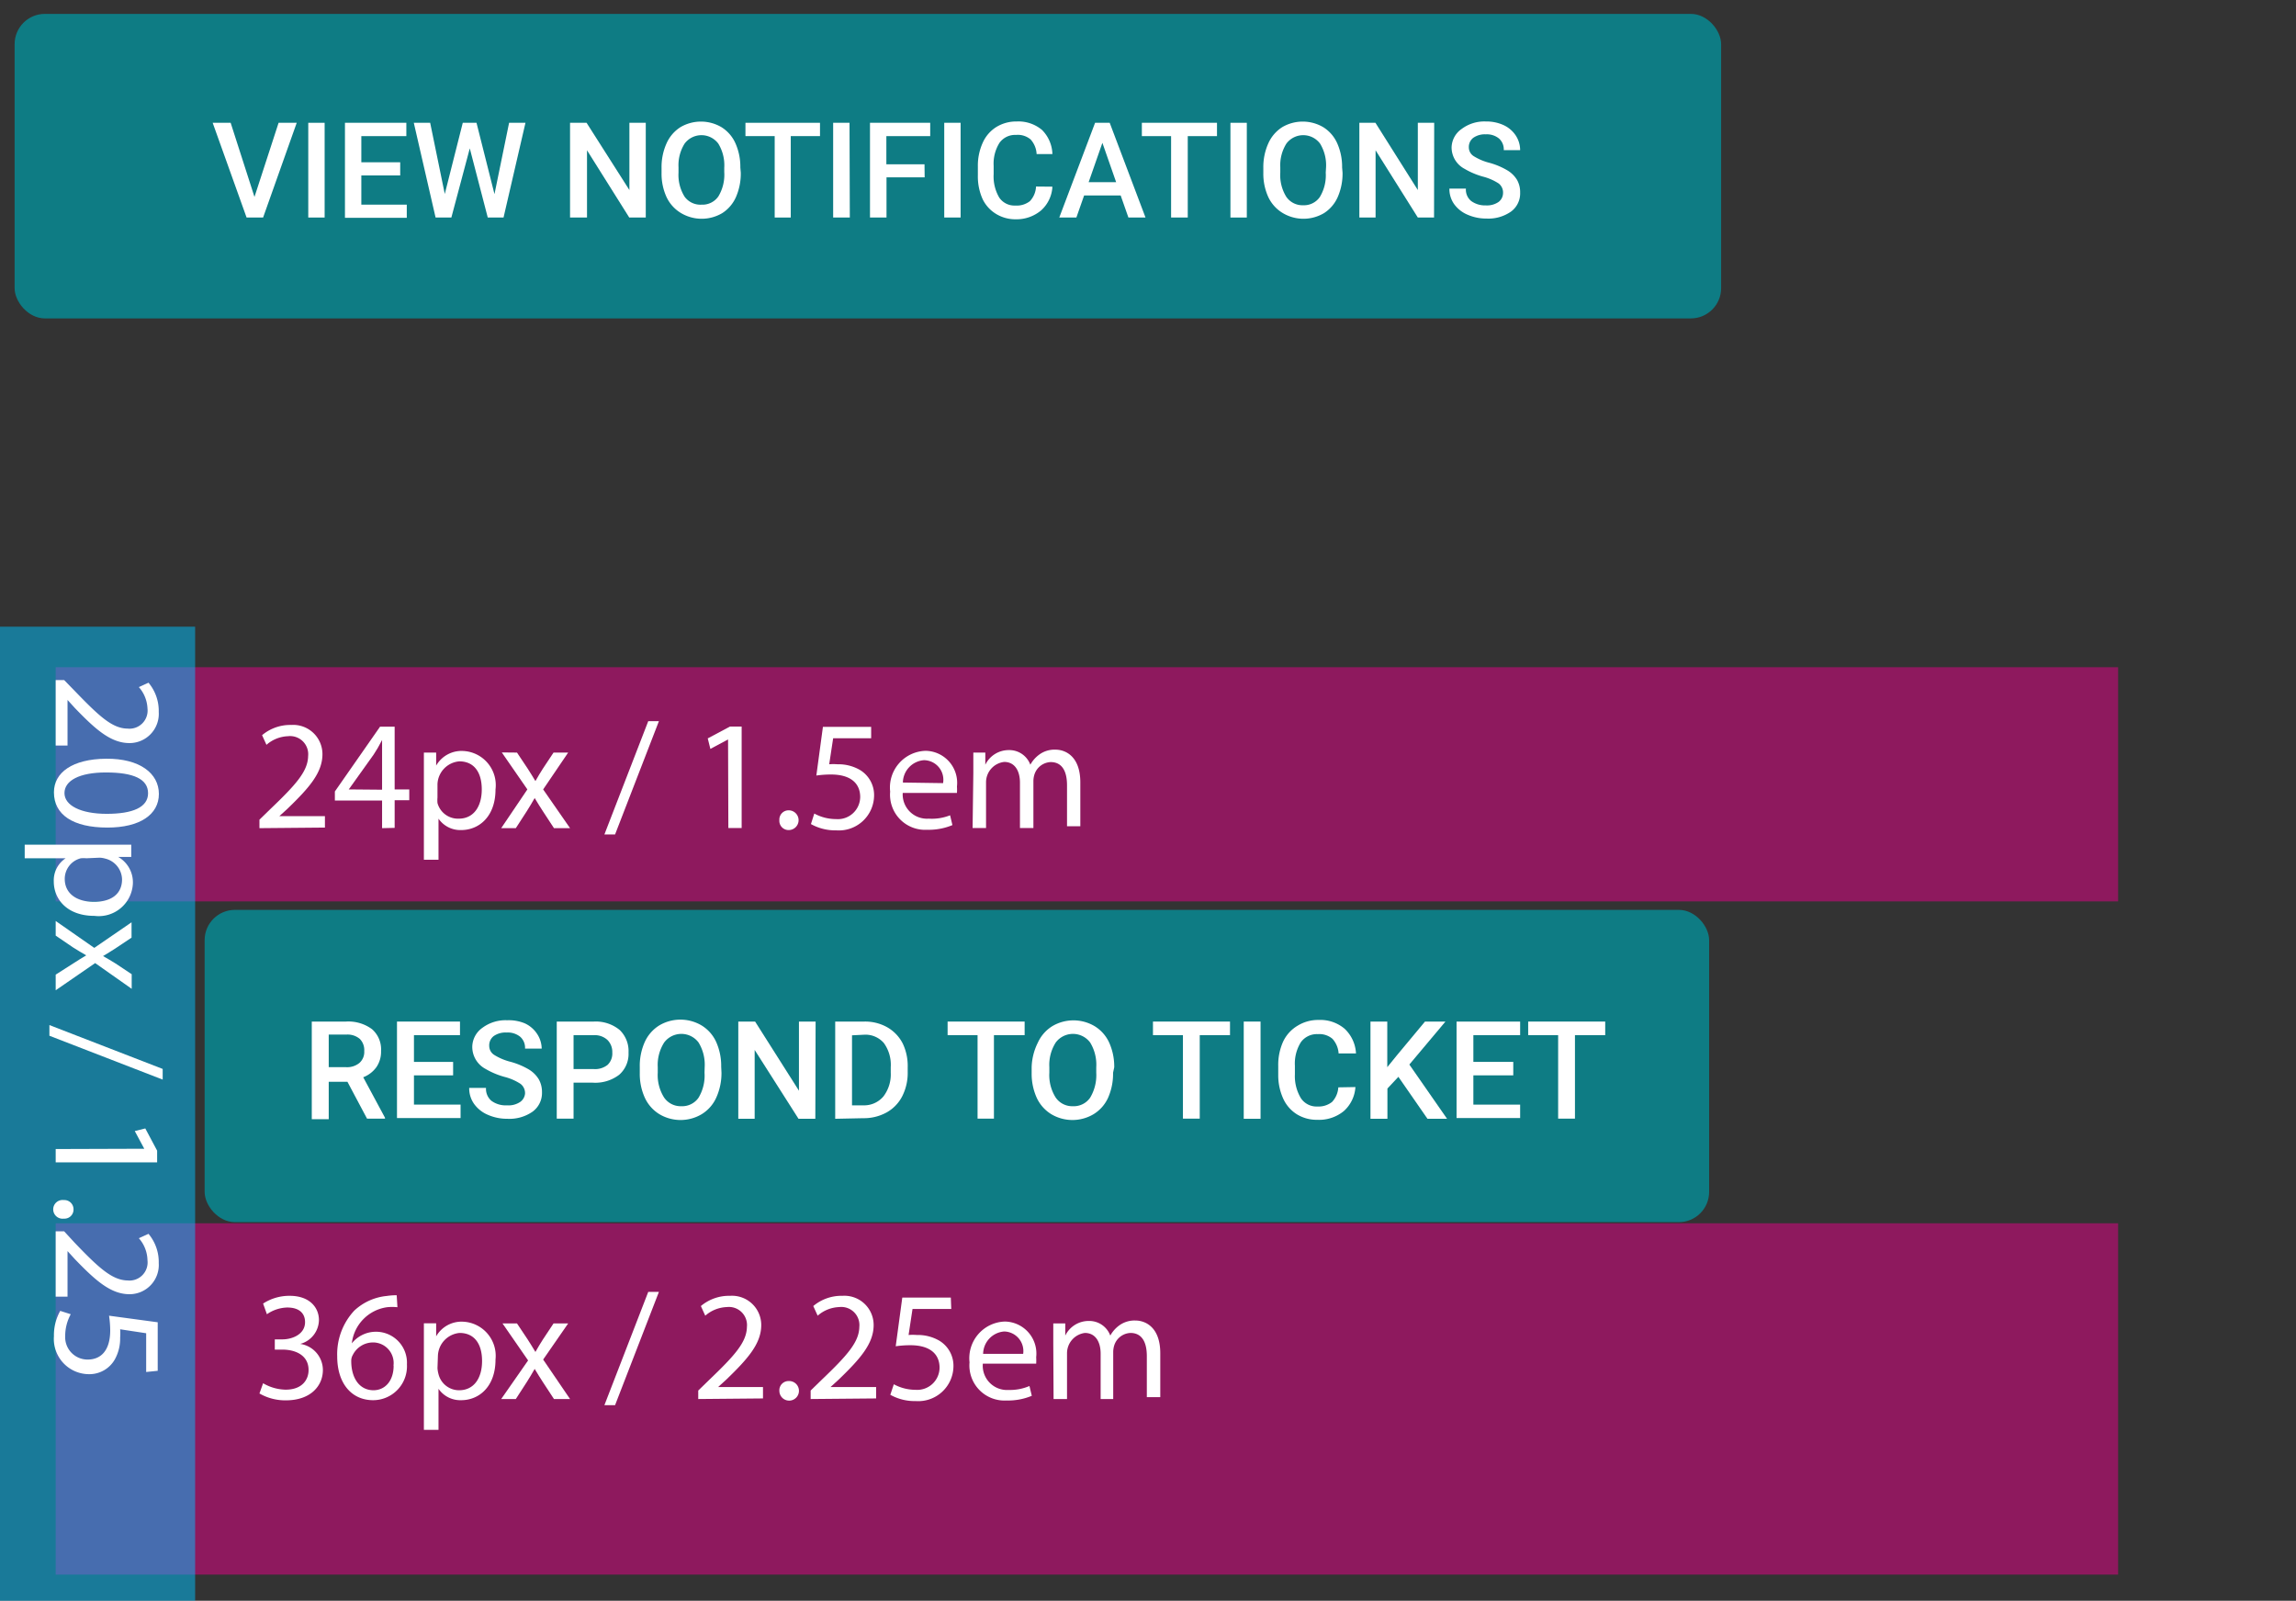 <svg xmlns="http://www.w3.org/2000/svg" viewBox="0 0 157.08 109.5"><rect x="0" y="0" width="157.08" height="109.5" fill="#333333" stroke="none"/><defs><style>.cls-1{fill:#0e7c84;}.cls-2{fill:#fff;}.cls-3{fill:#eb008b;}.cls-3,.cls-4{opacity:0.5;}.cls-4{fill:#00c3ff;}</style></defs><title>Button</title><g id="Email_Content" data-name="Email Content"><rect class="cls-1" x="1" y="0.95" width="116.75" height="20.83" rx="2.07" ry="2.07"/><path class="cls-2" d="M17.41,13.47,19.06,8.4H20.3L18,14.88H16.87L14.55,8.4h1.23Z"/><path class="cls-2" d="M22.21,14.88H21.09V8.4h1.12Z"/><path class="cls-2" d="M27.38,12H24.72v2h3.11v.9H23.6V8.4h4.2v.91H24.72V11.1h2.66Z"/><path class="cls-2" d="M33.83,13.28l1-4.88h1.12l-1.5,6.48H33.37l-1.23-4.73-1.26,4.73H29.8L28.31,8.4h1.12l1,4.87L31.66,8.4h.94Z"/><path class="cls-2" d="M44.18,14.88H43.05l-2.89-4.6v4.6H39V8.4h1.13L43.06,13V8.4h1.12Z"/><path class="cls-2" d="M50.68,11.81a4,4,0,0,1-.33,1.67,2.5,2.5,0,0,1-.94,1.1,2.76,2.76,0,0,1-2.81,0,2.53,2.53,0,0,1-1-1.1,3.84,3.84,0,0,1-.34-1.64v-.36a3.94,3.94,0,0,1,.34-1.67,2.53,2.53,0,0,1,.95-1.11,2.77,2.77,0,0,1,2.81,0,2.49,2.49,0,0,1,.95,1.09,3.94,3.94,0,0,1,.34,1.66Zm-1.13-.34a2.83,2.83,0,0,0-.41-1.65,1.44,1.44,0,0,0-2.3,0,2.78,2.78,0,0,0-.42,1.62v.37a2.81,2.81,0,0,0,.42,1.65A1.34,1.34,0,0,0,48,14a1.32,1.32,0,0,0,1.15-.57,2.87,2.87,0,0,0,.4-1.66Z"/><path class="cls-2" d="M56.1,9.31h-2v5.57H53V9.31H51V8.4H56.1Z"/><path class="cls-2" d="M58.14,14.88H57V8.4h1.12Z"/><path class="cls-2" d="M63.26,12.13H60.65v2.75H59.52V8.4h4.12v.91h-3v1.93h2.61Z"/><path class="cls-2" d="M65.72,14.88H64.6V8.4h1.12Z"/><path class="cls-2" d="M72,12.77a2.34,2.34,0,0,1-.77,1.62A2.61,2.61,0,0,1,69.5,15a2.53,2.53,0,0,1-1.36-.37,2.41,2.41,0,0,1-.91-1A3.77,3.77,0,0,1,66.9,12v-.61a3.79,3.79,0,0,1,.33-1.62,2.44,2.44,0,0,1,.93-1.08,2.6,2.6,0,0,1,1.4-.38,2.5,2.5,0,0,1,1.73.58A2.43,2.43,0,0,1,72,10.54H70.92a1.6,1.6,0,0,0-.41-1,1.35,1.35,0,0,0-1-.31,1.31,1.31,0,0,0-1.13.54,2.68,2.68,0,0,0-.4,1.57v.57a2.85,2.85,0,0,0,.38,1.6,1.25,1.25,0,0,0,1.1.55,1.46,1.46,0,0,0,1-.3,1.56,1.56,0,0,0,.42-1Z"/><path class="cls-2" d="M76.67,13.37H74.17l-.53,1.51H72.47L74.92,8.4h1l2.45,6.48H77.2Zm-2.19-.91h1.88l-.94-2.69Z"/><path class="cls-2" d="M83.26,9.31h-2v5.57H80.12V9.31h-2V8.4h5.14Z"/><path class="cls-2" d="M85.3,14.88H84.18V8.4H85.3Z"/><path class="cls-2" d="M91.85,11.81a4,4,0,0,1-.33,1.67,2.5,2.5,0,0,1-.94,1.1,2.76,2.76,0,0,1-2.81,0,2.53,2.53,0,0,1-1-1.1,3.84,3.84,0,0,1-.34-1.64v-.36a3.94,3.94,0,0,1,.34-1.67,2.53,2.53,0,0,1,.95-1.11,2.77,2.77,0,0,1,2.81,0,2.49,2.49,0,0,1,.95,1.09,3.94,3.94,0,0,1,.34,1.66Zm-1.13-.34a2.83,2.83,0,0,0-.41-1.65,1.44,1.44,0,0,0-2.3,0,2.78,2.78,0,0,0-.42,1.62v.37A2.81,2.81,0,0,0,88,13.46a1.34,1.34,0,0,0,1.15.58,1.32,1.32,0,0,0,1.15-.57,2.87,2.87,0,0,0,.4-1.66Z"/><path class="cls-2" d="M98.11,14.88H97l-2.89-4.6v4.6H93V8.4H94.1L97,13V8.4h1.12Z"/><path class="cls-2" d="M102.83,13.21a.78.78,0,0,0-.3-.66,3.62,3.62,0,0,0-1.08-.47,5.22,5.22,0,0,1-1.25-.53,1.66,1.66,0,0,1-.89-1.45A1.58,1.58,0,0,1,100,8.82a2.58,2.58,0,0,1,1.66-.51,2.8,2.8,0,0,1,1.21.25,2,2,0,0,1,.83.71,1.82,1.82,0,0,1,.3,1h-1.12a1,1,0,0,0-.32-.79,1.31,1.31,0,0,0-.91-.29,1.37,1.37,0,0,0-.86.24.79.79,0,0,0-.3.66.71.71,0,0,0,.33.59,3.78,3.78,0,0,0,1.09.46,5,5,0,0,1,1.21.51,1.93,1.93,0,0,1,.67.66,1.71,1.71,0,0,1,.21.87,1.54,1.54,0,0,1-.62,1.29,2.69,2.69,0,0,1-1.68.48,3.16,3.16,0,0,1-1.29-.26,2.17,2.17,0,0,1-.92-.72,1.79,1.79,0,0,1-.33-1.07h1.13a1,1,0,0,0,.36.85,1.6,1.6,0,0,0,1,.3,1.39,1.39,0,0,0,.88-.24A.77.77,0,0,0,102.83,13.21Z"/><rect class="cls-1" x="14" y="62.24" width="102.93" height="21.36" rx="2.07" ry="2.07"/><path class="cls-2" d="M23.77,74H22.49v2.56H21.33V69.88h2.34a2.72,2.72,0,0,1,1.78.52,1.83,1.83,0,0,1,.62,1.49A1.87,1.87,0,0,1,25.75,73a2,2,0,0,1-.9.69l1.49,2.77v.06H25.11ZM22.49,73h1.19a1.32,1.32,0,0,0,.91-.29,1,1,0,0,0,.33-.81,1.09,1.09,0,0,0-.3-.83,1.29,1.29,0,0,0-.91-.3H22.49Z"/><path class="cls-2" d="M31,73.56H28.32v2h3.19v.92H27.16V69.88h4.31v.93H28.32v1.83H31Z"/><path class="cls-2" d="M35.92,74.82a.8.8,0,0,0-.31-.68,3.71,3.71,0,0,0-1.11-.48,5.38,5.38,0,0,1-1.28-.54,1.71,1.71,0,0,1-.91-1.49A1.62,1.62,0,0,1,33,70.31a2.65,2.65,0,0,1,1.7-.52A2.87,2.87,0,0,1,35.9,70a2,2,0,0,1,.85.73,1.87,1.87,0,0,1,.31,1H35.92a1,1,0,0,0-.33-.81,1.35,1.35,0,0,0-.93-.29,1.41,1.41,0,0,0-.88.24.8.8,0,0,0-.31.68.73.73,0,0,0,.34.61,3.9,3.9,0,0,0,1.11.47,5.12,5.12,0,0,1,1.25.52,2,2,0,0,1,.69.68,1.76,1.76,0,0,1,.22.89,1.58,1.58,0,0,1-.64,1.32,2.76,2.76,0,0,1-1.73.49,3.25,3.25,0,0,1-1.33-.27,2.22,2.22,0,0,1-.94-.74,1.84,1.84,0,0,1-.34-1.1h1.15a1.07,1.07,0,0,0,.37.88,1.64,1.64,0,0,0,1.07.31,1.42,1.42,0,0,0,.91-.24A.79.79,0,0,0,35.92,74.82Z"/><path class="cls-2" d="M39.24,74.06v2.46H38.09V69.88h2.54a2.57,2.57,0,0,1,1.77.58A2,2,0,0,1,43,72a1.89,1.89,0,0,1-.64,1.52,2.69,2.69,0,0,1-1.8.54Zm0-.93h1.39a1.37,1.37,0,0,0,.94-.29,1.07,1.07,0,0,0,.32-.84,1.15,1.15,0,0,0-.33-.86,1.27,1.27,0,0,0-.9-.33H39.24Z"/><path class="cls-2" d="M49.36,73.38A4.08,4.08,0,0,1,49,75.09a2.56,2.56,0,0,1-1,1.13,2.83,2.83,0,0,1-2.88,0,2.59,2.59,0,0,1-1-1.12,3.93,3.93,0,0,1-.35-1.68V73a4,4,0,0,1,.34-1.72,2.59,2.59,0,0,1,1-1.14,2.84,2.84,0,0,1,2.88,0,2.56,2.56,0,0,1,1,1.12,4,4,0,0,1,.35,1.7ZM48.21,73a2.9,2.9,0,0,0-.42-1.69,1.47,1.47,0,0,0-2.35,0A2.85,2.85,0,0,0,45,73v.38a2.88,2.88,0,0,0,.43,1.69,1.37,1.37,0,0,0,1.18.6,1.36,1.36,0,0,0,1.18-.58,2.94,2.94,0,0,0,.41-1.71Z"/><path class="cls-2" d="M55.78,76.53H54.63l-3-4.71v4.71H50.51V69.88h1.15l3,4.73V69.88h1.14Z"/><path class="cls-2" d="M57.14,76.53V69.88h2a3.07,3.07,0,0,1,1.56.39,2.68,2.68,0,0,1,1.06,1.11A3.54,3.54,0,0,1,62.1,73v.33A3.52,3.52,0,0,1,61.72,75a2.65,2.65,0,0,1-1.07,1.1,3.22,3.22,0,0,1-1.59.39Zm1.15-5.71v4.79h.75A1.73,1.73,0,0,0,60.44,75a2.48,2.48,0,0,0,.5-1.63V73a2.54,2.54,0,0,0-.47-1.65,1.66,1.66,0,0,0-1.36-.57Z"/><path class="cls-2" d="M70.1,70.81H68v5.71H66.88V70.81H64.83v-.93H70.1Z"/><path class="cls-2" d="M76.15,73.38a4.07,4.07,0,0,1-.34,1.71,2.55,2.55,0,0,1-1,1.13,2.83,2.83,0,0,1-2.88,0,2.59,2.59,0,0,1-1-1.12,4,4,0,0,1-.35-1.68V73A4,4,0,0,1,71,71.33a2.59,2.59,0,0,1,1-1.14,2.84,2.84,0,0,1,2.88,0,2.56,2.56,0,0,1,1,1.12,4,4,0,0,1,.35,1.7ZM75,73a2.9,2.9,0,0,0-.42-1.69,1.47,1.47,0,0,0-2.35,0A2.85,2.85,0,0,0,71.79,73v.38a2.88,2.88,0,0,0,.43,1.69,1.37,1.37,0,0,0,1.18.6,1.36,1.36,0,0,0,1.18-.58A3,3,0,0,0,75,73.38Z"/><path class="cls-2" d="M84.15,70.81H82.08v5.71H80.93V70.81H78.88v-.93h5.27Z"/><path class="cls-2" d="M86.24,76.53H85.09V69.88h1.15Z"/><path class="cls-2" d="M92.73,74.36A2.4,2.4,0,0,1,91.94,76a2.67,2.67,0,0,1-1.82.6,2.59,2.59,0,0,1-1.4-.38,2.47,2.47,0,0,1-.93-1.07,3.86,3.86,0,0,1-.34-1.61v-.62a3.89,3.89,0,0,1,.33-1.66,2.51,2.51,0,0,1,1-1.1,2.67,2.67,0,0,1,1.44-.39,2.57,2.57,0,0,1,1.77.6,2.49,2.49,0,0,1,.78,1.69H91.58a1.64,1.64,0,0,0-.42-1,1.38,1.38,0,0,0-1-.32,1.35,1.35,0,0,0-1.16.55,2.75,2.75,0,0,0-.41,1.61v.59A2.91,2.91,0,0,0,89,75.12a1.28,1.28,0,0,0,1.13.57,1.49,1.49,0,0,0,1-.31,1.59,1.59,0,0,0,.43-1Z"/><path class="cls-2" d="M95.67,73.66l-.75.8v2.07H93.76V69.88h1.15V73l.64-.79,1.94-2.33h1.4l-2.47,2.94L99,76.53H97.66Z"/><path class="cls-2" d="M103.53,73.56H100.8v2H104v.92H99.65V69.88H104v.93H100.8v1.83h2.73Z"/><path class="cls-2" d="M109.82,70.81h-2.07v5.71h-1.15V70.81h-2.05v-.93h5.27Z"/><rect class="cls-3" x="3.81" y="45.64" width="141.1" height="16.02"/><path class="cls-2" d="M17.75,56.65v-.58l.74-.72c1.77-1.69,2.57-2.59,2.59-3.63a1.24,1.24,0,0,0-1.38-1.36,2.36,2.36,0,0,0-1.47.59l-.3-.66a3,3,0,0,1,2-.7,2,2,0,0,1,2.13,2c0,1.28-.93,2.32-2.39,3.73l-.56.51v0h3.12v.78Z"/><path class="cls-2" d="M26.14,56.65V54.76H22.91v-.62L26,49.71h1V54h1v.74H27v1.89Zm0-2.63V51.71q0-.54,0-1.09h0c-.21.41-.38.7-.58,1L23.86,54v0Z"/><path class="cls-2" d="M29,53.17c0-.66,0-1.2,0-1.69h.84l0,.89h0a2,2,0,0,1,1.84-1A2.34,2.34,0,0,1,33.9,54c0,1.86-1.13,2.78-2.35,2.78A1.81,1.81,0,0,1,30,56h0v2.81H29Zm.93,1.38a2.16,2.16,0,0,0,0,.38A1.45,1.45,0,0,0,31.39,56c1,0,1.57-.81,1.57-2s-.54-1.92-1.54-1.92a1.63,1.63,0,0,0-1.49,1.55Z"/><path class="cls-2" d="M35.37,51.48l.74,1.11c.19.29.35.56.52.84h0c.17-.31.34-.58.51-.85l.73-1.1h1L37.16,54,39,56.65H37.9l-.76-1.16c-.2-.3-.37-.59-.56-.9h0c-.17.31-.35.59-.54.9l-.75,1.16h-1L36.08,54l-1.75-2.53Z"/><path class="cls-2" d="M41.35,57.08l3-7.75h.73l-3,7.75Z"/><path class="cls-2" d="M49.81,50.58h0l-1.21.65-.18-.72,1.52-.81h.8v6.94h-.91Z"/><path class="cls-2" d="M53.32,56.1a.63.63,0,0,1,.64-.67.67.67,0,0,1,0,1.35A.63.63,0,0,1,53.32,56.1Z"/><path class="cls-2" d="M59.6,50.5H57l-.27,1.78a3.74,3.74,0,0,1,.57,0,2.94,2.94,0,0,1,1.5.37,2,2,0,0,1,1,1.78,2.41,2.41,0,0,1-2.59,2.37,3.4,3.4,0,0,1-1.73-.43l.23-.72a3.11,3.11,0,0,0,1.49.38,1.53,1.53,0,0,0,1.65-1.51c0-.9-.61-1.54-2-1.54a7.22,7.22,0,0,0-1,.07l.45-3.33H59.6Z"/><path class="cls-2" d="M61.76,54.24A1.66,1.66,0,0,0,63.53,56,3.4,3.4,0,0,0,65,55.77l.16.67a4.18,4.18,0,0,1-1.72.32,2.4,2.4,0,0,1-2.54-2.61,2.51,2.51,0,0,1,2.43-2.79,2.19,2.19,0,0,1,2.14,2.44,3.45,3.45,0,0,1,0,.44Zm2.76-.67A1.34,1.34,0,0,0,63.21,52a1.56,1.56,0,0,0-1.44,1.53Z"/><path class="cls-2" d="M66.59,52.88c0-.53,0-1,0-1.4h.82l0,.83h0a1.78,1.78,0,0,1,1.62-1,1.53,1.53,0,0,1,1.46,1h0a2.13,2.13,0,0,1,.58-.67,1.76,1.76,0,0,1,1.14-.36c.68,0,1.7.45,1.7,2.24v3H73V53.72c0-1-.36-1.59-1.12-1.59a1.22,1.22,0,0,0-1.11.85,1.54,1.54,0,0,0-.07.47v3.19h-.92v-3.1c0-.82-.36-1.42-1.08-1.42a1.4,1.4,0,0,0-1.24,1.4v3.12h-.92Z"/><rect class="cls-3" x="3.81" y="83.68" width="141.1" height="24.03"/><path class="cls-2" d="M18,94.62a3.14,3.14,0,0,0,1.54.44c1.21,0,1.58-.77,1.57-1.35,0-1-.89-1.39-1.79-1.39h-.52v-.7h.52c.68,0,1.55-.35,1.55-1.18,0-.56-.35-1-1.22-1a2.55,2.55,0,0,0-1.39.46L18,89.17a3.3,3.3,0,0,1,1.82-.53c1.37,0,2,.81,2,1.66a1.72,1.72,0,0,1-1.28,1.63v0a1.81,1.81,0,0,1,1.55,1.78c0,1.11-.86,2.08-2.53,2.08a3.53,3.53,0,0,1-1.81-.47Z"/><path class="cls-2" d="M27.19,89.42a3.4,3.4,0,0,0-.71,0,2.82,2.82,0,0,0-2.41,2.47h0a2.12,2.12,0,0,1,3.77,1.44,2.32,2.32,0,0,1-2.31,2.45c-1.48,0-2.46-1.15-2.46-3a4.37,4.37,0,0,1,1.17-3.13,3.78,3.78,0,0,1,2.22-1,4.51,4.51,0,0,1,.68-.05Zm-.27,4a1.41,1.41,0,0,0-1.43-1.59,1.55,1.55,0,0,0-1.35.85.8.8,0,0,0-.11.42c0,1.14.54,2,1.53,2C26.38,95.09,26.93,94.42,26.93,93.42Z"/><path class="cls-2" d="M29,92.21c0-.66,0-1.2,0-1.69h.84l0,.89h0a2,2,0,0,1,1.84-1A2.34,2.34,0,0,1,33.9,93c0,1.86-1.13,2.78-2.35,2.78A1.81,1.81,0,0,1,30,95h0v2.81H29Zm.93,1.38A2.1,2.1,0,0,0,30,94a1.45,1.45,0,0,0,1.41,1.1c1,0,1.57-.81,1.57-2s-.54-1.92-1.54-1.92a1.63,1.63,0,0,0-1.48,1.55Z"/><path class="cls-2" d="M35.37,90.53l.74,1.11c.19.29.35.56.52.84h0c.17-.31.34-.58.51-.85l.73-1.1h1L37.16,93,39,95.7H37.9l-.76-1.16c-.2-.3-.37-.59-.56-.9h0c-.17.31-.35.59-.54.9l-.75,1.16h-1l1.84-2.64-1.75-2.53Z"/><path class="cls-2" d="M41.35,96.12l3-7.75h.73l-3,7.75Z"/><path class="cls-2" d="M47.77,95.7v-.58l.74-.72c1.77-1.69,2.57-2.59,2.59-3.63a1.24,1.24,0,0,0-1.38-1.36,2.36,2.36,0,0,0-1.47.59l-.3-.66a3,3,0,0,1,2-.7,2,2,0,0,1,2.13,2c0,1.28-.93,2.32-2.39,3.73l-.56.51v0H52.2v.78Z"/><path class="cls-2" d="M53.32,95.14a.63.63,0,0,1,.64-.67.67.67,0,1,1-.64.67Z"/><path class="cls-2" d="M55.46,95.7v-.58l.74-.72c1.77-1.69,2.57-2.59,2.59-3.63a1.24,1.24,0,0,0-1.38-1.36,2.36,2.36,0,0,0-1.47.59l-.3-.66a3,3,0,0,1,2-.7,2,2,0,0,1,2.13,2c0,1.28-.93,2.32-2.39,3.73l-.56.51v0h3.12v.78Z"/><path class="cls-2" d="M65.08,89.54H62.43l-.27,1.78a3.74,3.74,0,0,1,.57,0,2.93,2.93,0,0,1,1.5.37,2,2,0,0,1,1,1.78,2.41,2.41,0,0,1-2.59,2.37,3.4,3.4,0,0,1-1.73-.43l.24-.72a3.11,3.11,0,0,0,1.48.38,1.53,1.53,0,0,0,1.65-1.51c0-.9-.61-1.54-2-1.54a7.19,7.19,0,0,0-1,.07l.45-3.33h3.32Z"/><path class="cls-2" d="M67.24,93.28A1.66,1.66,0,0,0,69,95.08a3.4,3.4,0,0,0,1.43-.27l.16.67a4.19,4.19,0,0,1-1.72.32,2.4,2.4,0,0,1-2.54-2.61,2.51,2.51,0,0,1,2.42-2.79,2.19,2.19,0,0,1,2.14,2.44,3.63,3.63,0,0,1,0,.44ZM70,92.61a1.34,1.34,0,0,0-1.3-1.53,1.56,1.56,0,0,0-1.44,1.53Z"/><path class="cls-2" d="M72.06,91.93c0-.53,0-1,0-1.4h.82l0,.83h0a1.78,1.78,0,0,1,1.62-1,1.53,1.53,0,0,1,1.46,1h0a2.13,2.13,0,0,1,.58-.67,1.77,1.77,0,0,1,1.14-.36c.68,0,1.7.45,1.7,2.24v3h-.92V92.77c0-1-.36-1.59-1.12-1.59a1.22,1.22,0,0,0-1.11.85,1.56,1.56,0,0,0-.07.47V95.7H75.3V92.6c0-.82-.36-1.42-1.08-1.42A1.4,1.4,0,0,0,73,92.58V95.7h-.92Z"/><rect class="cls-4" y="42.87" width="13.35" height="66.63"/><path class="cls-2" d="M3.81,46.52h.58l.72.74C6.79,49,7.68,49.83,8.73,49.84a1.24,1.24,0,0,0,1.36-1.38A2.36,2.36,0,0,0,9.5,47l.66-.3a3,3,0,0,1,.7,2,2,2,0,0,1-2,2.13c-1.28,0-2.32-.93-3.73-2.39l-.51-.56h0V51H3.81Z"/><path class="cls-2" d="M7.35,56.61c-2.36,0-3.66-.88-3.66-2.41,0-1.36,1.27-2.28,3.57-2.3s3.61,1,3.61,2.41S9.57,56.61,7.35,56.61Zm-.11-3.77c-1.81,0-2.83.56-2.83,1.41s1.12,1.42,2.89,1.42,2.83-.44,2.83-1.41S9.14,52.84,7.25,52.84Z"/><path class="cls-2" d="M7.29,57.78c.66,0,1.2,0,1.69,0v.84l-.89,0v0a2,2,0,0,1,1,1.84,2.34,2.34,0,0,1-2.63,2.19c-1.86,0-2.78-1.13-2.78-2.35a1.81,1.81,0,0,1,.81-1.59v0H1.69v-.93Zm-1.38.93a2.1,2.1,0,0,0-.38,0,1.45,1.45,0,0,0-1.1,1.41c0,1,.81,1.57,2,1.57s1.92-.54,1.92-1.54a1.5,1.5,0,0,0-1.16-1.42,1.5,1.5,0,0,0-.38-.06Z"/><path class="cls-2" d="M9,64.14l-1.11.74c-.29.19-.56.35-.84.52v0c.31.17.58.34.86.51l1.1.73v1l-2.5-1.76L3.81,67.74V66.67L5,65.91c.3-.2.59-.37.9-.56v0c-.31-.17-.59-.35-.9-.54L3.81,64V63l2.64,1.84L9,63.09Z"/><path class="cls-2" d="M3.38,70.12l7.75,3v.73l-7.75-3Z"/><path class="cls-2" d="M9.87,78.58v0l-.65-1.21.72-.18.81,1.52v.8H3.81v-.91Z"/><path class="cls-2" d="M4.36,82.09a.63.63,0,0,1,.67.64.62.62,0,0,1-.67.63.64.64,0,1,1,0-1.27Z"/><path class="cls-2" d="M3.81,84.23h.58L5.1,85c1.69,1.77,2.59,2.57,3.63,2.59a1.24,1.24,0,0,0,1.36-1.38A2.36,2.36,0,0,0,9.5,84.7l.66-.3a3,3,0,0,1,.7,2,2,2,0,0,1-2,2.13c-1.28,0-2.32-.93-3.73-2.39l-.51-.56h0v3.12H3.81Z"/><path class="cls-2" d="M10,93.85V91.2l-1.78-.27a3.69,3.69,0,0,1,0,.57A2.93,2.93,0,0,1,7.85,93a2,2,0,0,1-1.78,1A2.41,2.41,0,0,1,3.69,91.4a3.4,3.4,0,0,1,.43-1.73l.72.23a3.11,3.11,0,0,0-.38,1.49A1.53,1.53,0,0,0,6,93c.9,0,1.54-.61,1.54-2a7.07,7.07,0,0,0-.08-1l3.33.45v3.32Z"/></g></svg>
